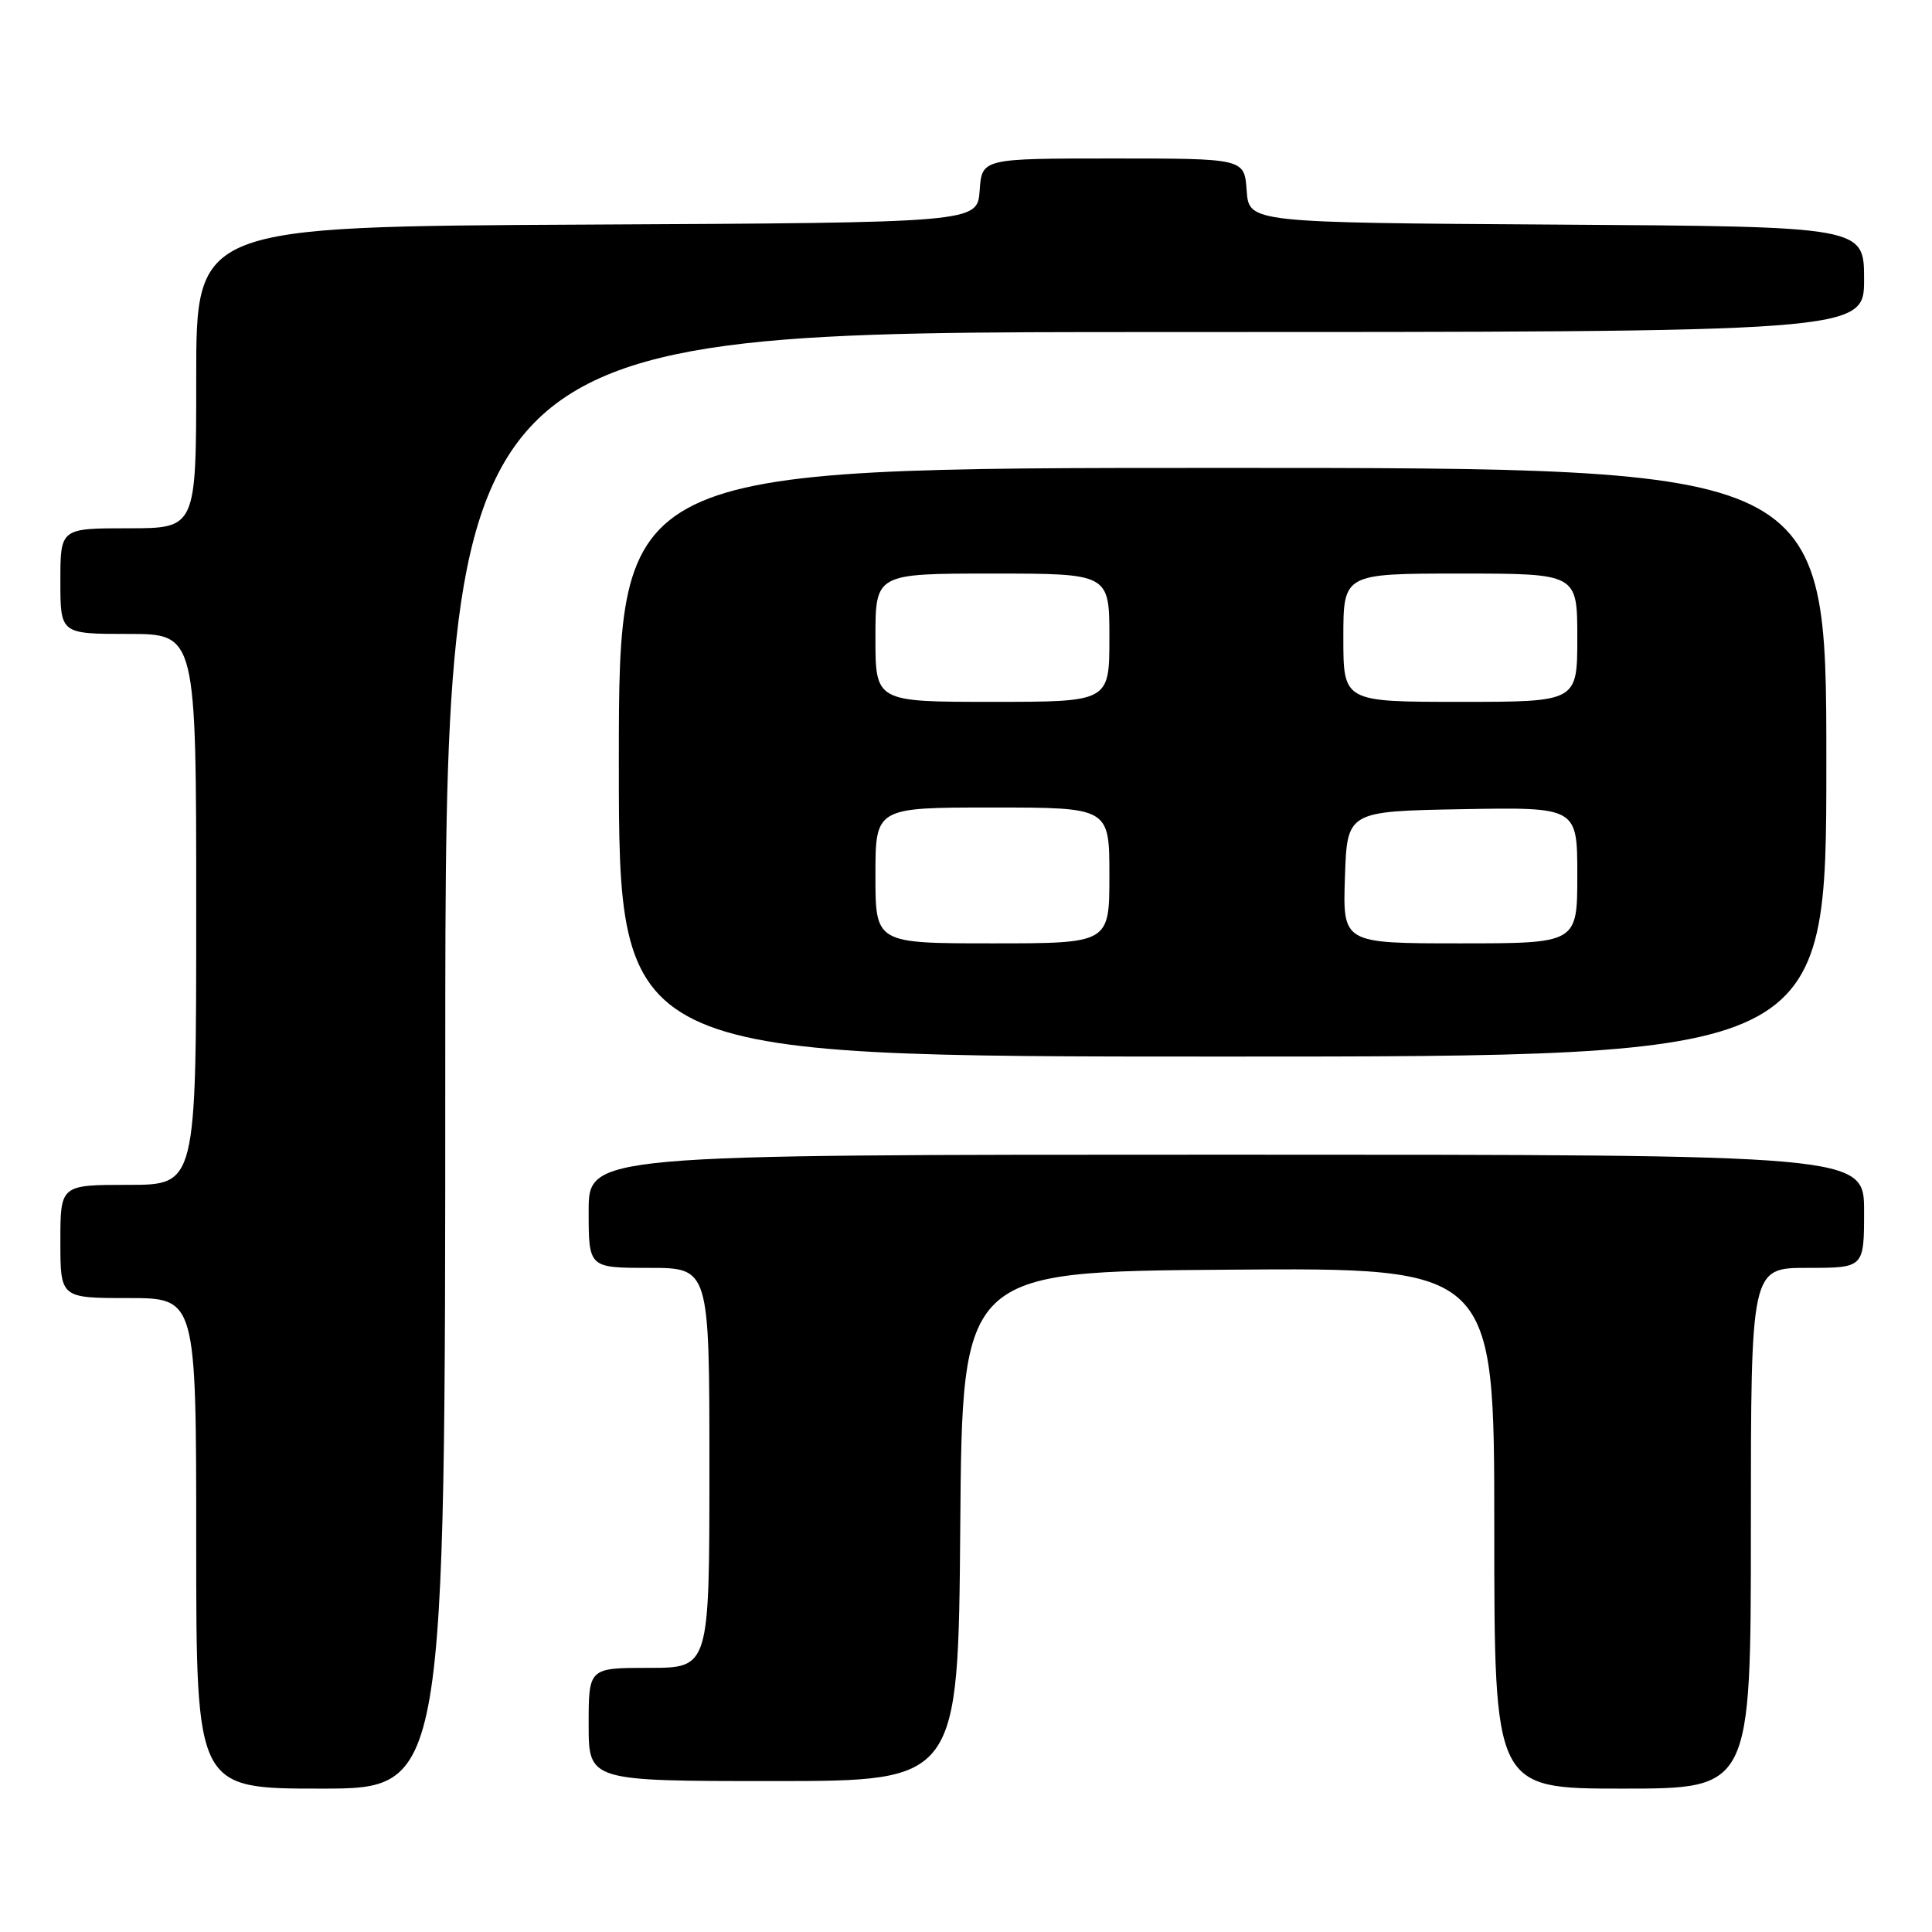 <?xml version="1.0" encoding="UTF-8" standalone="no"?>
<!DOCTYPE svg PUBLIC "-//W3C//DTD SVG 1.1//EN" "http://www.w3.org/Graphics/SVG/1.1/DTD/svg11.dtd" >
<svg xmlns="http://www.w3.org/2000/svg" xmlns:xlink="http://www.w3.org/1999/xlink" version="1.1" viewBox="0 0 256 256">
 <g >
 <path fill="currentColor"
d=" M 59.00 140.50 C 59.00 44.00 59.00 44.00 153.00 44.00 C 247.00 44.00 247.00 44.00 247.00 37.01 C 247.00 30.02 247.00 30.02 206.25 29.76 C 165.50 29.50 165.50 29.50 165.19 25.25 C 164.89 21.00 164.89 21.00 147.50 21.00 C 130.11 21.00 130.11 21.00 129.81 25.25 C 129.50 29.50 129.50 29.50 77.75 29.76 C 26.00 30.02 26.00 30.02 26.00 50.01 C 26.00 70.00 26.00 70.00 17.00 70.00 C 8.00 70.00 8.00 70.00 8.00 77.00 C 8.00 84.00 8.00 84.00 17.00 84.00 C 26.00 84.00 26.00 84.00 26.00 120.50 C 26.00 157.00 26.00 157.00 17.00 157.00 C 8.00 157.00 8.00 157.00 8.00 164.50 C 8.00 172.00 8.00 172.00 17.00 172.00 C 26.00 172.00 26.00 172.00 26.00 204.50 C 26.00 237.00 26.00 237.00 42.50 237.00 C 59.00 237.00 59.00 237.00 59.00 140.50 Z  M 232.00 202.50 C 232.00 168.00 232.00 168.00 239.50 168.00 C 247.00 168.00 247.00 168.00 247.00 160.50 C 247.00 153.00 247.00 153.00 162.50 153.00 C 78.00 153.00 78.00 153.00 78.00 160.50 C 78.00 168.00 78.00 168.00 86.00 168.00 C 94.00 168.00 94.00 168.00 94.00 194.50 C 94.00 221.00 94.00 221.00 86.00 221.00 C 78.00 221.00 78.00 221.00 78.00 228.50 C 78.00 236.00 78.00 236.00 102.49 236.00 C 126.97 236.00 126.97 236.00 127.24 202.25 C 127.50 168.50 127.50 168.50 162.75 168.24 C 198.00 167.97 198.00 167.97 198.00 202.49 C 198.00 237.00 198.00 237.00 215.00 237.00 C 232.00 237.00 232.00 237.00 232.00 202.50 Z  M 242.00 101.00 C 242.00 62.00 242.00 62.00 162.00 62.00 C 82.00 62.00 82.00 62.00 82.00 101.00 C 82.00 140.00 82.00 140.00 162.00 140.00 C 242.00 140.00 242.00 140.00 242.00 101.00 Z  M 116.00 116.00 C 116.00 107.00 116.00 107.00 131.50 107.00 C 147.00 107.00 147.00 107.00 147.00 116.00 C 147.00 125.00 147.00 125.00 131.50 125.00 C 116.00 125.00 116.00 125.00 116.00 116.00 Z  M 178.21 116.25 C 178.50 107.50 178.50 107.50 193.75 107.22 C 209.00 106.95 209.00 106.95 209.00 115.97 C 209.00 125.00 209.00 125.00 193.46 125.00 C 177.92 125.00 177.92 125.00 178.21 116.25 Z  M 116.00 84.50 C 116.00 76.00 116.00 76.00 131.50 76.00 C 147.00 76.00 147.00 76.00 147.00 84.50 C 147.00 93.00 147.00 93.00 131.50 93.00 C 116.00 93.00 116.00 93.00 116.00 84.50 Z  M 178.00 84.50 C 178.00 76.00 178.00 76.00 193.50 76.00 C 209.00 76.00 209.00 76.00 209.00 84.50 C 209.00 93.00 209.00 93.00 193.50 93.00 C 178.00 93.00 178.00 93.00 178.00 84.50 Z "/>
</g>
</svg>